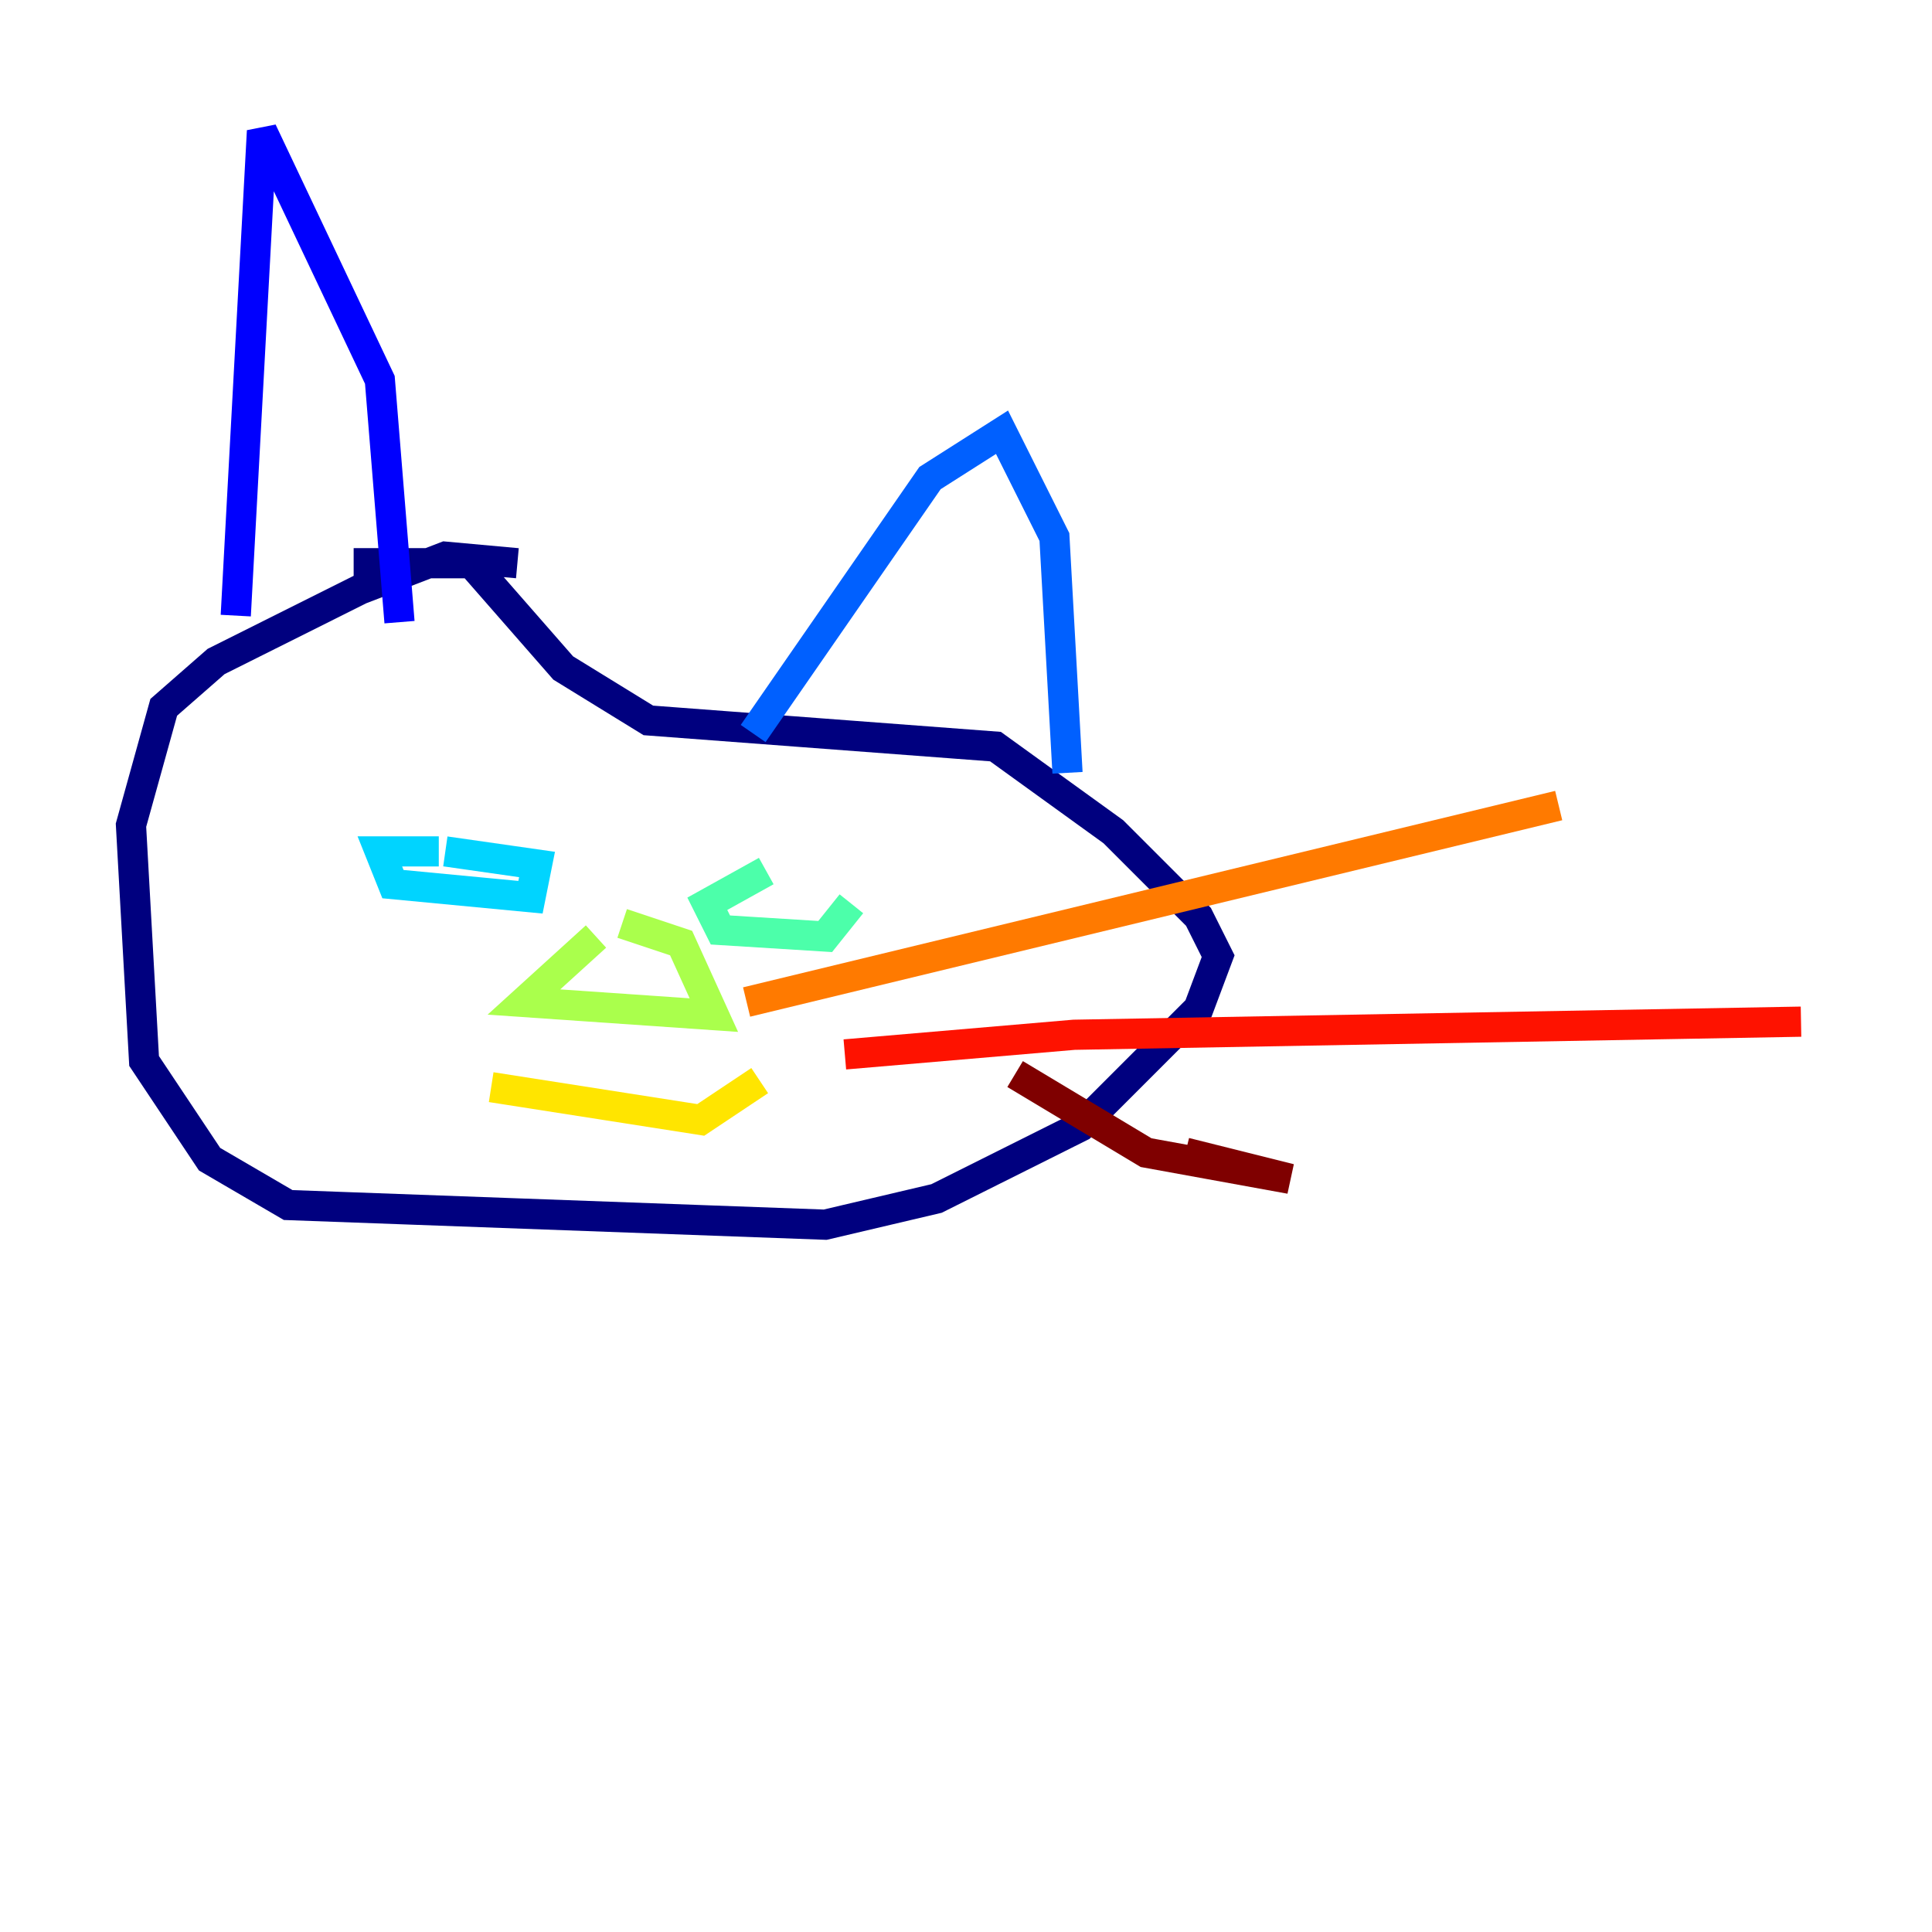 <?xml version="1.0" encoding="utf-8" ?>
<svg baseProfile="tiny" height="128" version="1.2" viewBox="0,0,128,128" width="128" xmlns="http://www.w3.org/2000/svg" xmlns:ev="http://www.w3.org/2001/xml-events" xmlns:xlink="http://www.w3.org/1999/xlink"><defs /><polyline fill="none" points="34.278,37.315 29.505,36.881 23.864,39.051 14.319,43.824 10.848,46.861 8.678,54.671 9.546,70.291 13.885,76.8 19.091,79.837 54.671,81.139 62.047,79.403 71.593,74.63 79.403,66.82 80.705,63.349 79.403,60.746 73.763,55.105 65.953,49.464 42.956,47.729 37.315,44.258 31.241,37.315 23.43,37.315" stroke="#00007f" stroke-width="2" /><polyline fill="none" points="15.62,40.786 17.356,8.678 25.166,25.166 26.468,41.22" stroke="#0000fe" stroke-width="2" /><polyline fill="none" points="49.898,48.597 61.614,31.675 66.386,28.637 69.858,35.58 70.725,51.2" stroke="#0060ff" stroke-width="2" /><polyline fill="none" points="29.071,56.407 25.166,56.407 26.034,58.576 35.146,59.444 35.58,57.275 29.505,56.407" stroke="#00d4ff" stroke-width="2" /><polyline fill="none" points="50.766,57.709 46.861,59.878 47.729,61.614 54.671,62.047 56.407,59.878" stroke="#4cffaa" stroke-width="2" /><polyline fill="none" points="39.485,62.047 34.712,66.386 47.295,67.254 45.125,62.481 41.22,61.18" stroke="#aaff4c" stroke-width="2" /><polyline fill="none" points="32.542,72.027 46.427,74.197 50.332,71.593" stroke="#ffe500" stroke-width="2" /><polyline fill="none" points="49.464,66.386 103.268,53.37" stroke="#ff7a00" stroke-width="2" /><polyline fill="none" points="55.973,69.858 71.159,68.556 119.322,67.688" stroke="#fe1200" stroke-width="2" /><polyline fill="none" points="67.254,71.159 75.932,76.366 85.478,78.102 78.536,76.366" stroke="#7f0000" stroke-width="2" /></svg>